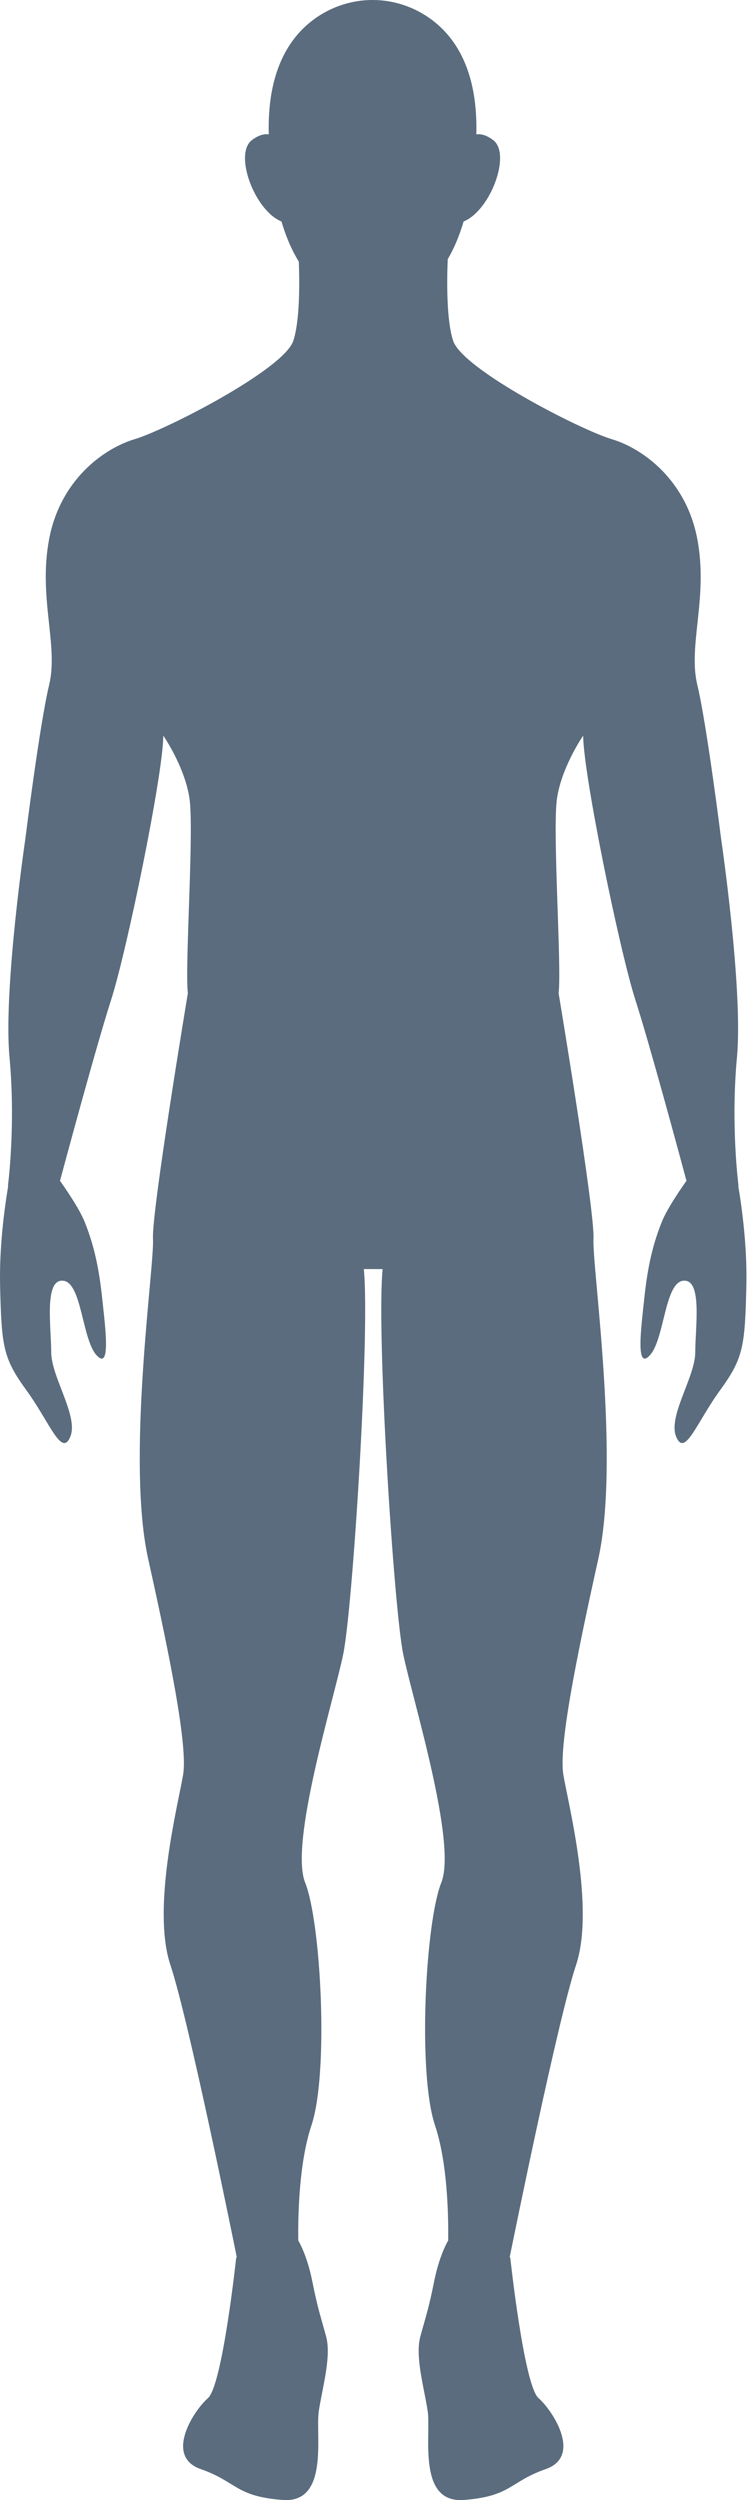 <svg width="84" height="280" viewBox="0 0 84 280" fill="none" xmlns="http://www.w3.org/2000/svg">
<path d="M83.592 144.085C83.427 150.791 83.265 152.102 80.65 155.699C78.031 159.298 76.723 163.225 75.741 160.935C74.759 158.645 77.868 154.227 77.868 151.447C77.868 148.667 78.686 143.267 76.559 143.431C74.433 143.594 74.433 149.974 72.795 151.774C71.16 153.574 71.816 148.667 72.142 145.558C72.471 142.451 72.948 139.779 74.106 136.886C74.759 135.252 76.409 132.932 76.858 132.277C76.869 132.275 76.881 132.275 76.892 132.274C76.153 129.523 72.753 116.926 71.177 112.036C69.401 106.532 65.317 86.647 65.317 82.385C65.317 82.385 62.92 85.847 62.387 89.399C61.855 92.95 62.92 108.219 62.565 111.238C62.565 111.238 66.648 135.74 66.471 138.758C66.294 141.777 69.49 163.438 67.003 174.624C64.518 185.81 62.565 195.575 63.097 198.771C63.63 201.967 66.648 213.685 64.517 220.077C62.465 226.234 57.447 251.013 57.083 252.816L57.149 252.835C57.149 252.835 58.688 267.158 60.316 268.582C61.945 270.008 65.203 275.098 61.131 276.524C57.058 277.95 57.263 279.578 51.968 279.984C46.675 280.393 48.303 272.655 47.897 270.008C47.488 267.36 46.471 263.9 47.082 261.661C47.692 259.42 48.016 258.552 48.626 255.499C49.18 252.734 50.038 251.197 50.197 250.928C50.234 247.93 50.102 242.166 48.715 238.01C46.761 232.15 47.649 215.283 49.425 210.844C51.201 206.406 46.229 190.426 45.164 185.277C44.098 180.128 42.145 149.234 42.855 142.132H40.748C41.458 149.234 39.505 180.128 38.439 185.277C37.374 190.426 32.403 206.406 34.178 210.844C35.953 215.283 36.841 232.15 34.888 238.01C33.503 242.166 33.368 247.93 33.408 250.928C33.565 251.197 34.425 252.734 34.977 255.499C35.588 258.552 35.911 259.42 36.522 261.661C37.133 263.9 36.116 267.361 35.709 270.008C35.301 272.655 36.93 280.393 31.636 279.984C26.344 279.578 26.546 277.95 22.474 276.524C18.402 275.099 21.66 270.008 23.288 268.582C24.918 267.158 26.456 252.835 26.456 252.835L26.523 252.816C26.159 251.013 21.139 226.234 19.087 220.077C16.957 213.685 19.975 201.967 20.508 198.771C21.04 195.575 19.087 185.81 16.602 174.624C14.116 163.438 17.312 141.777 17.134 138.758C16.957 135.74 21.04 111.238 21.04 111.238C20.685 108.219 21.751 92.95 21.218 89.399C20.685 85.847 18.288 82.385 18.288 82.385C18.288 86.647 14.204 106.532 12.428 112.036C10.852 116.926 7.452 129.524 6.713 132.274C6.724 132.276 6.736 132.276 6.747 132.277C7.196 132.932 8.846 135.252 9.499 136.886C10.656 139.778 11.134 142.45 11.463 145.558C11.79 148.667 12.445 153.574 10.809 151.774C9.172 149.974 9.172 143.594 7.045 143.431C4.918 143.267 5.737 148.667 5.737 151.447C5.737 154.228 8.846 158.645 7.864 160.935C6.882 163.225 5.573 159.298 2.954 155.699C0.339 152.102 0.178 150.792 0.013 144.085C-0.094 139.702 0.497 135.321 0.92 132.809H0.888C0.888 132.809 1.776 126.062 1.065 118.428C0.355 110.793 2.841 93.926 2.841 93.926C2.841 93.926 4.439 81.142 5.504 76.703C6.57 72.264 4.261 66.938 5.504 60.368C6.747 53.798 11.541 50.248 15.092 49.182C18.643 48.117 31.782 41.37 32.847 38.174C33.584 35.963 33.555 31.717 33.468 29.307C32.73 28.112 32.066 26.634 31.524 24.804C28.513 23.585 26.162 17.25 28.211 15.692C28.967 15.117 29.597 14.979 30.1 15.046C29.89 6.939 33.182 3.152 36.382 1.383C39.72 -0.461 43.729 -0.461 47.067 1.383C50.266 3.152 53.559 6.939 53.349 15.046C53.852 14.979 54.482 15.117 55.238 15.692C57.287 17.249 54.936 23.585 51.925 24.804C51.424 26.495 50.82 27.887 50.145 29.03C50.144 29.03 50.145 29.032 50.145 29.032C50.05 31.381 49.991 35.878 50.756 38.175C51.822 41.37 64.96 48.118 68.511 49.183C72.062 50.249 76.856 53.799 78.099 60.369C79.342 66.939 77.033 72.265 78.099 76.704C79.164 81.142 80.762 93.926 80.762 93.926C80.762 93.926 83.248 110.794 82.538 118.428C81.827 126.063 82.715 132.81 82.715 132.81H82.683C83.107 135.321 83.698 139.701 83.592 144.085Z" fill="#31485E" fill-opacity="0.8"/>
</svg>
